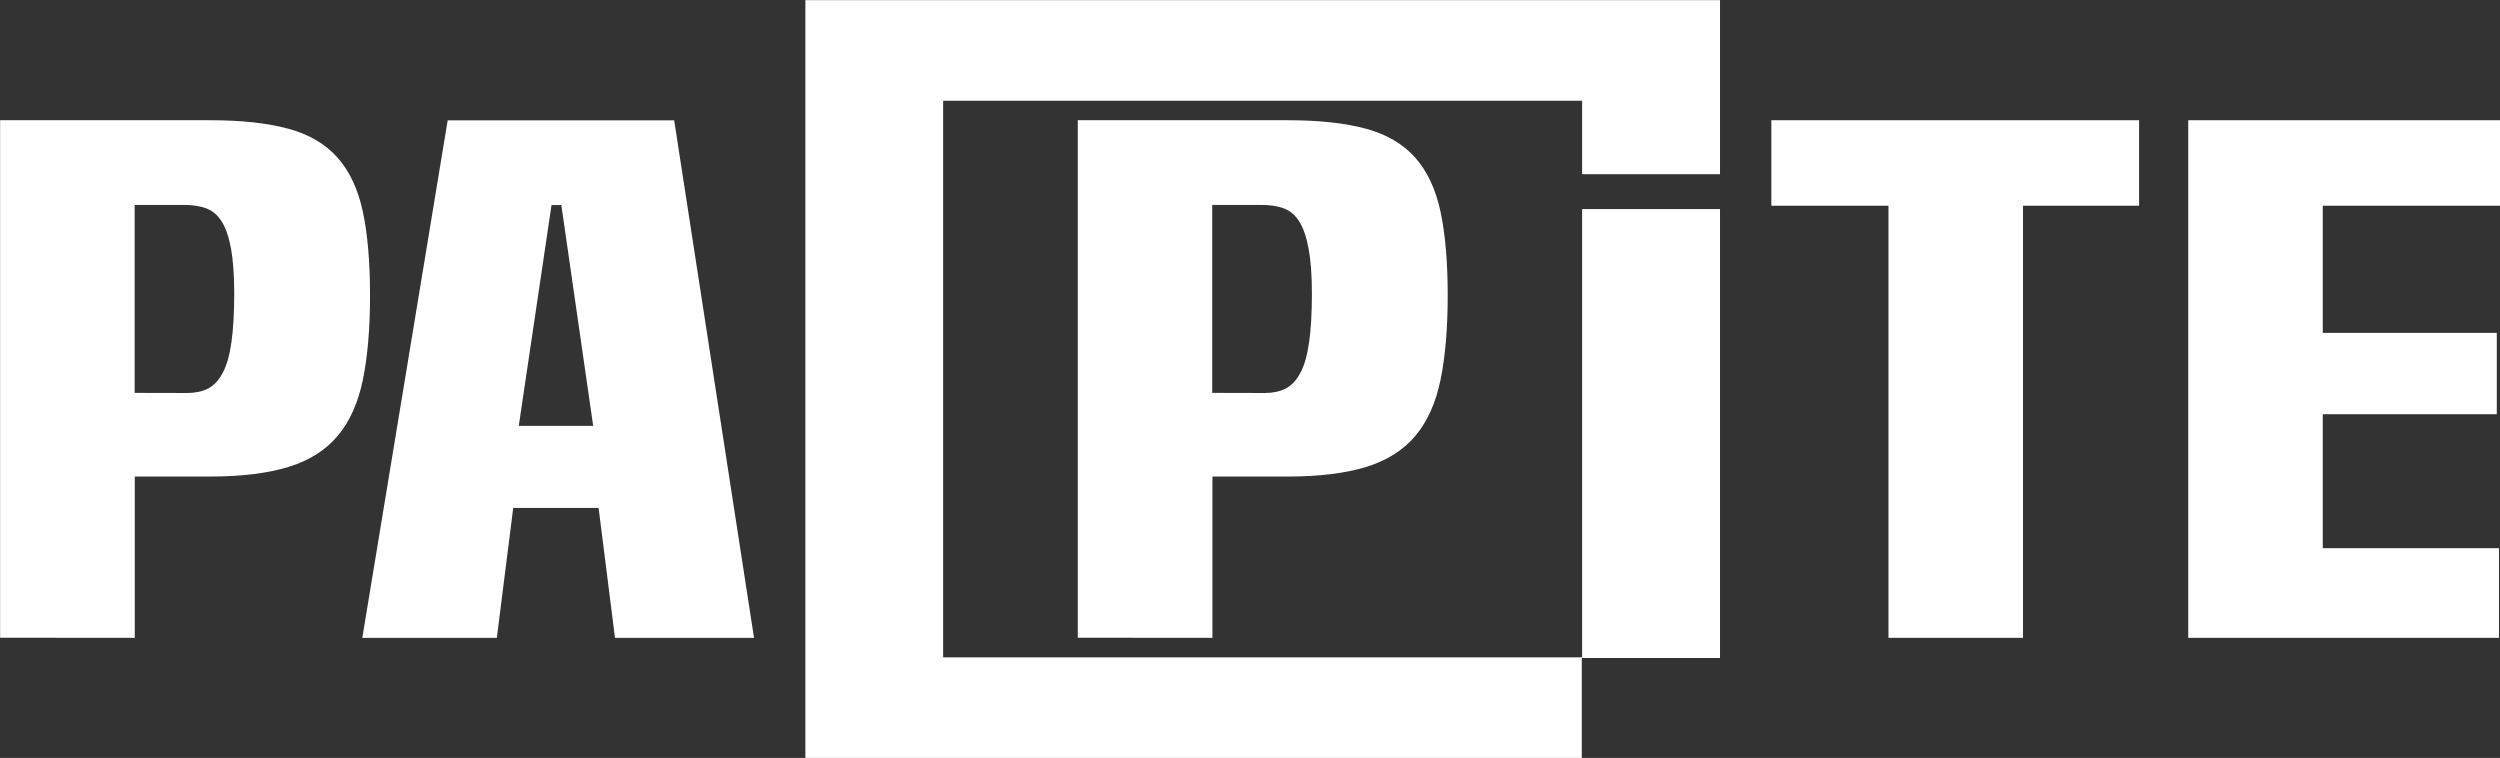 <?xml version="1.0" encoding="UTF-8" standalone="no"?>
<!-- Created with Inkscape (http://www.inkscape.org/) -->

<svg
   xmlns:dc="http://purl.org/dc/elements/1.1/"
   xmlns:cc="http://creativecommons.org/ns#"
   xmlns:rdf="http://www.w3.org/1999/02/22-rdf-syntax-ns#"
   xmlns:svg="http://www.w3.org/2000/svg"
   xmlns="http://www.w3.org/2000/svg"
   xmlns:sodipodi="http://sodipodi.sourceforge.net/DTD/sodipodi-0.dtd"
   xmlns:inkscape="http://www.inkscape.org/namespaces/inkscape"
   width="21.667mm"
   height="6.569mm"
   viewBox="0 0 21.667 6.569"
   version="1.1"
   id="svg3793"
   inkscape:version="0.92.4 (f8dce91, 2019-08-02)"
   sodipodi:docname="desenhando.svg">
  <rect x="0" y="0" width="21.667" height="6.569" fill="#333333" stroke="none"/>
  <defs
     id="defs3787" />
  <sodipodi:namedview
     id="base"
     pagecolor="#ffffff"
     bordercolor="#666666"
     borderopacity="1.0"
     inkscape:pageopacity="0.0"
     inkscape:pageshadow="2"
     inkscape:zoom="2.8"
     inkscape:cx="-13.491787"
     inkscape:cy="15.98312"
     inkscape:document-units="mm"
     inkscape:current-layer="layer1"
     showgrid="false"
     inkscape:window-width="1600"
     inkscape:window-height="874"
     inkscape:window-x="1366"
     inkscape:window-y="0"
     inkscape:window-maximized="1" />
  <g
     inkscape:label="Camada 1"
     inkscape:groupmode="layer"
     id="layer1"
     transform="translate(-86.684,-91.876)">
    <g
       transform="translate(-88.536,5.283)"
       style="clip-rule:evenodd;fill-rule:evenodd;image-rendering:optimizeQuality;shape-rendering:geometricPrecision;text-rendering:geometricPrecision"
       id="_130045744">
      <polygon
         style="fill:#ffffff;fill-rule:nonzero"
         points="195.351,90.183 195.351,91.344 196.878,91.344 196.878,92.121 194.185,92.121 194.185,87.635 196.888,87.635 196.888,88.376 195.351,88.376 195.351,89.478 196.859,89.478 196.859,90.183 "
         class="fil2"
         id="_130046128" />
      <polygon
         style="fill:#ffffff;fill-rule:nonzero"
         points="191.587,92.121 191.587,88.376 190.572,88.376 190.572,87.635 193.759,87.635 193.759,88.376 192.753,88.376 192.753,92.121 "
         class="fil2"
         id="_130046056" />
      <path
         style="fill:#ffffff;fill-rule:nonzero"
         inkscape:connector-curvature="0"
         d="m 186.182,89.999 c 0.07,0 0.13,-0.013 0.18,-0.038 0.051,-0.026 0.093,-0.071 0.128,-0.136 0.035,-0.065 0.06,-0.154 0.076,-0.267 0.016,-0.113 0.024,-0.254 0.024,-0.424 0,-0.158 -0.01,-0.287 -0.029,-0.388 -0.019,-0.101 -0.046,-0.179 -0.081,-0.234 -0.035,-0.055 -0.079,-0.093 -0.133,-0.113 -0.053,-0.02 -0.118,-0.03 -0.194,-0.03 h -0.427 v 1.629 z m -1.621,2.121 v -4.485 h 1.821 c 0.272,0 0.498,0.025 0.678,0.074 0.18,0.049 0.322,0.133 0.427,0.252 0.104,0.118 0.177,0.275 0.218,0.468 0.041,0.194 0.062,0.435 0.062,0.723 0,0.288 -0.021,0.532 -0.062,0.732 -0.041,0.2 -0.114,0.362 -0.218,0.486 -0.104,0.124 -0.246,0.214 -0.427,0.27 -0.18,0.055 -0.406,0.083 -0.678,0.083 h -0.654 v 1.398 z"
         class="fil2"
         id="_130045984" />
      <path
         style="fill:#ffffff;fill-rule:nonzero"
         inkscape:connector-curvature="0"
         d="m 180.085,88.37 h -0.085 l -0.284,1.914 h 0.645 z m 0.465,3.751 -0.142,-1.126 h -0.74 l -0.142,1.126 h -1.166 l 0.74,-4.485 h 1.963 l 0.692,4.485 z"
         class="fil2"
         id="_130045912" />
      <path
         style="fill:#ffffff;fill-rule:nonzero"
         inkscape:connector-curvature="0"
         d="m 176.842,89.999 c 0.07,0 0.13,-0.013 0.18,-0.038 0.051,-0.026 0.093,-0.071 0.128,-0.136 0.035,-0.065 0.06,-0.154 0.076,-0.267 0.016,-0.113 0.024,-0.254 0.024,-0.424 0,-0.158 -0.01,-0.287 -0.028,-0.388 -0.019,-0.101 -0.046,-0.179 -0.081,-0.234 -0.035,-0.055 -0.079,-0.093 -0.133,-0.113 -0.054,-0.02 -0.118,-0.03 -0.194,-0.03 h -0.427 v 1.629 z m -1.621,2.121 v -4.485 h 1.821 c 0.272,0 0.498,0.025 0.678,0.074 0.18,0.049 0.322,0.133 0.427,0.252 0.104,0.118 0.177,0.275 0.218,0.468 0.041,0.194 0.062,0.435 0.062,0.723 0,0.288 -0.021,0.532 -0.062,0.732 -0.041,0.2 -0.114,0.362 -0.218,0.486 -0.104,0.124 -0.246,0.214 -0.427,0.27 -0.18,0.055 -0.406,0.083 -0.678,0.083 h -0.654 v 1.398 z"
         class="fil2"
         id="_130045840" />
      <polygon
         style="fill:#ffffff"
         points="188.932,88.405 190.127,88.405 190.127,92.296 188.929,92.296 188.929,93.162 182.2,93.162 182.2,86.594 190.127,86.594 190.127,88.103 188.932,88.103 188.932,87.466 183.394,87.466 183.394,92.29 188.932,92.29 "
         class="fil3"
         id="_130045768" />
    </g>
  </g>
</svg>
